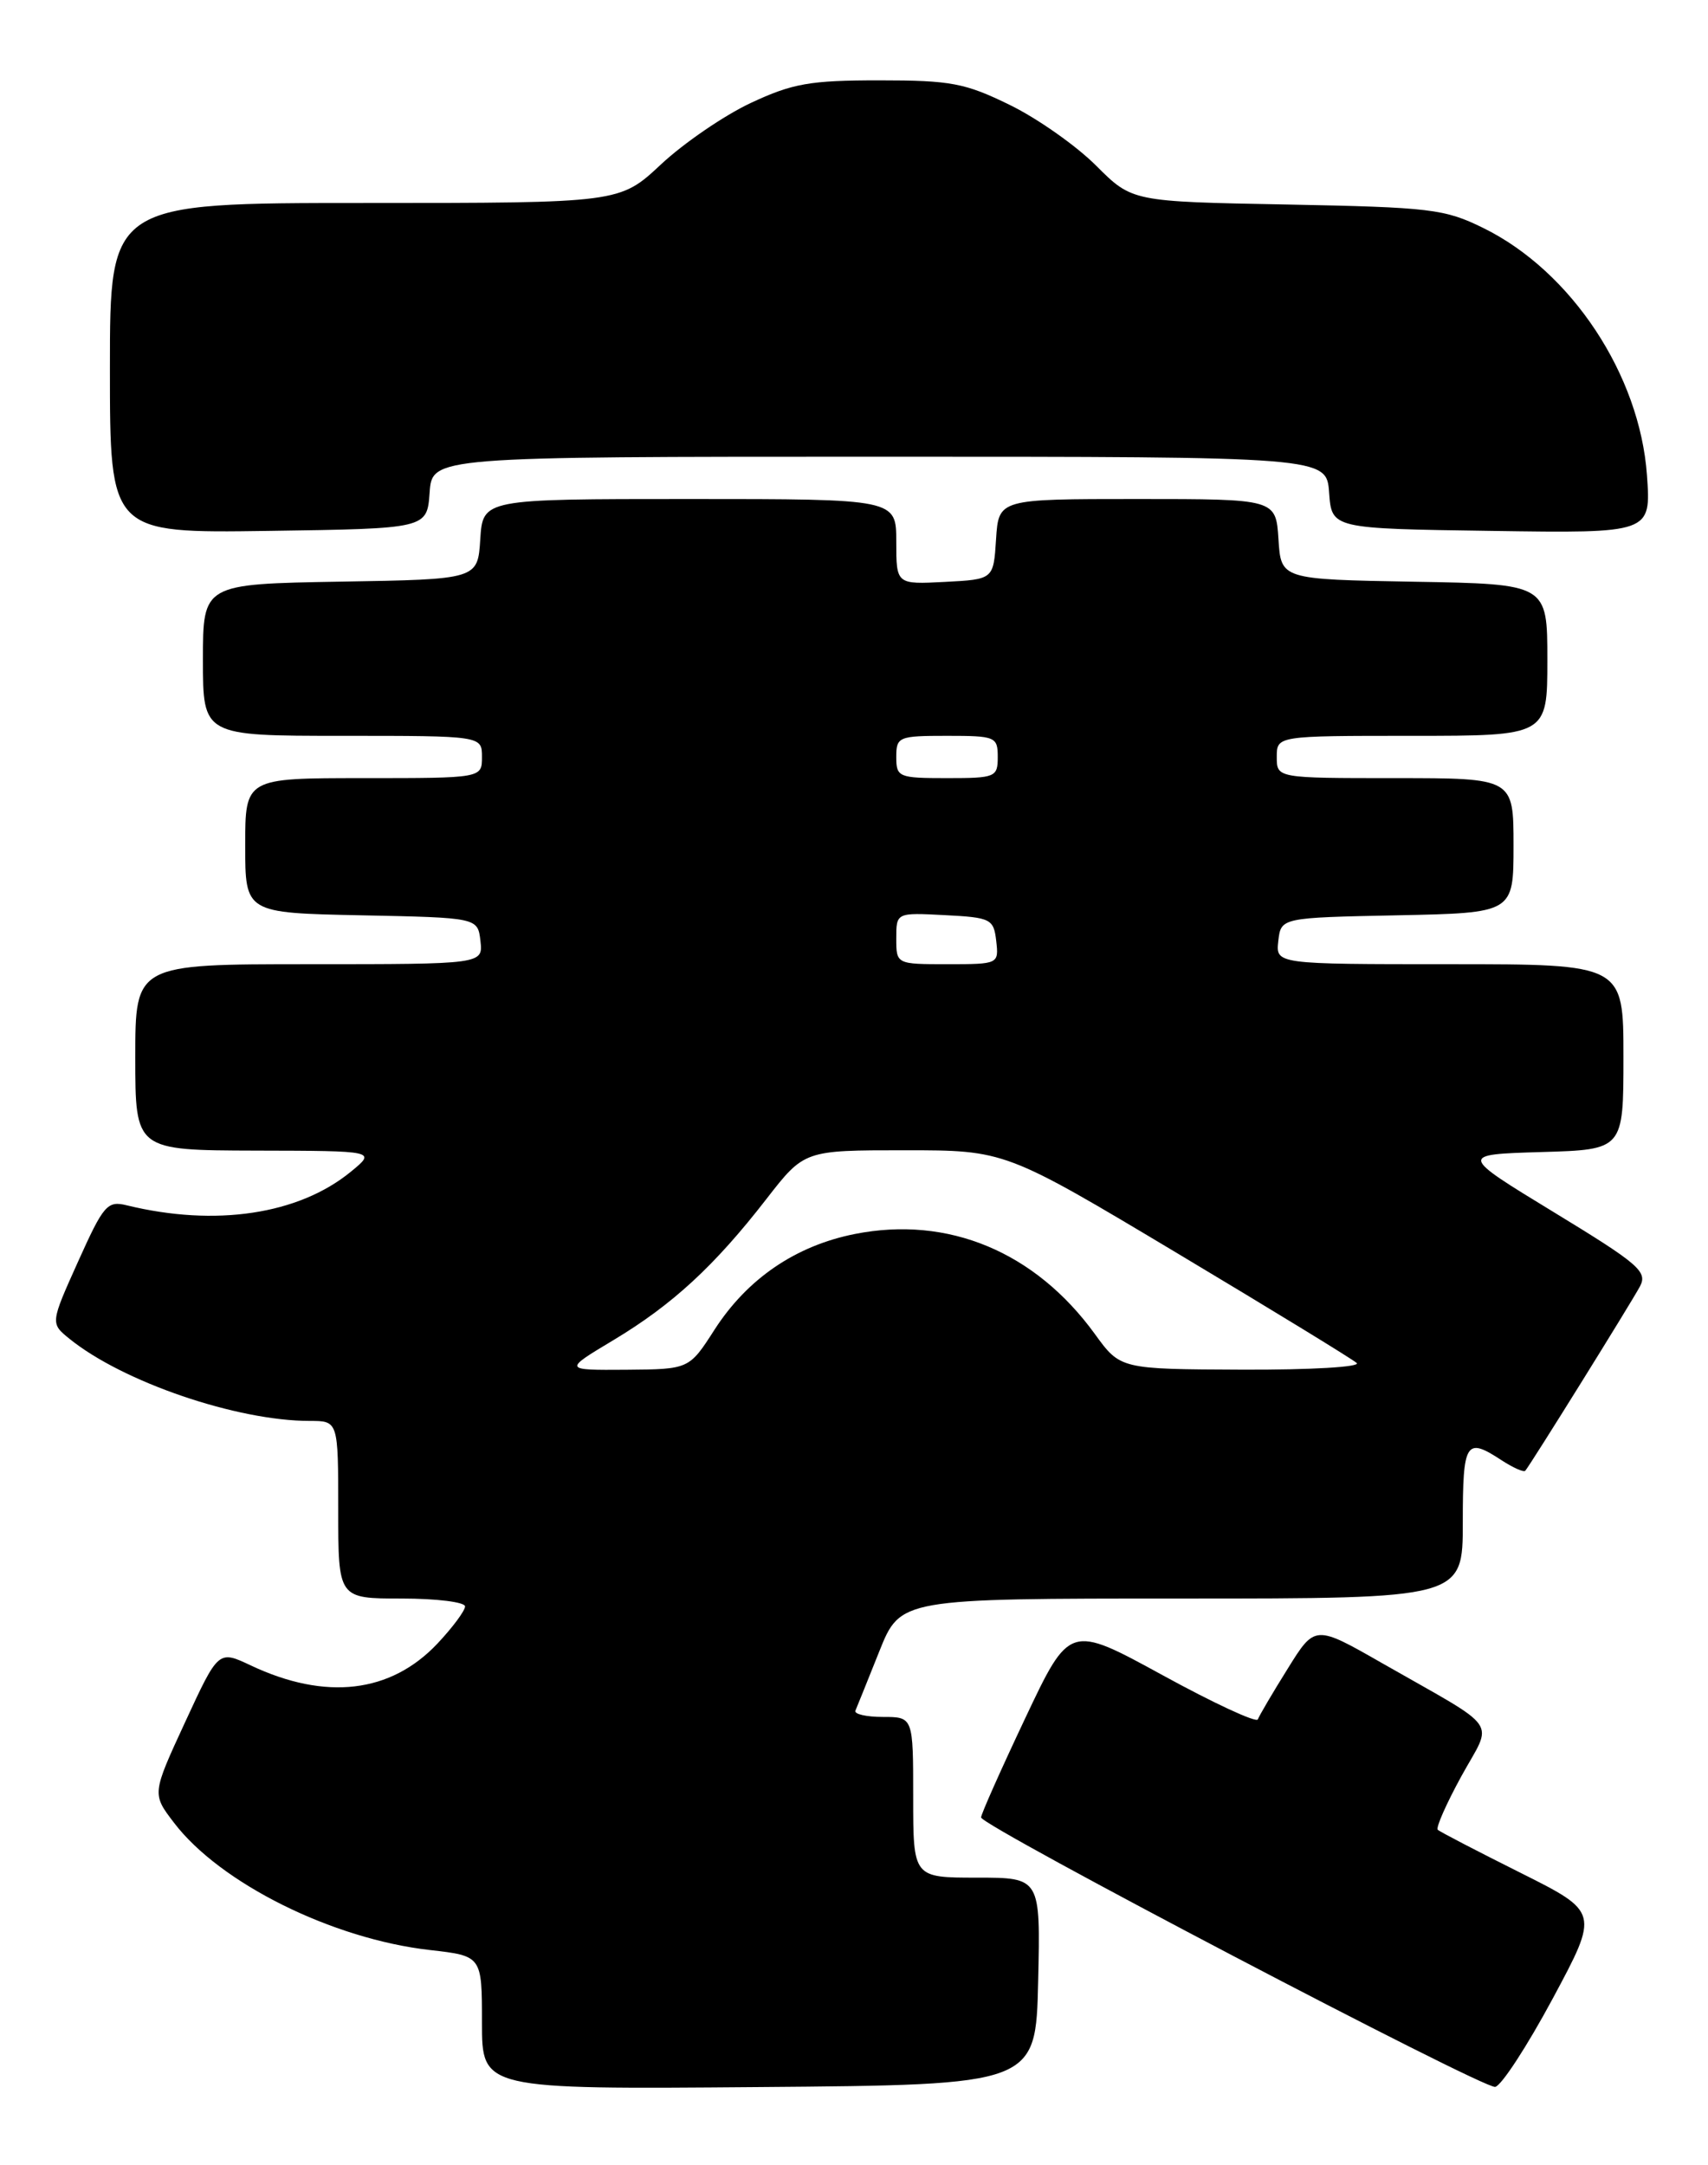 <?xml version="1.0" encoding="UTF-8" standalone="no"?>
<!DOCTYPE svg PUBLIC "-//W3C//DTD SVG 1.1//EN" "http://www.w3.org/Graphics/SVG/1.1/DTD/svg11.dtd" >
<svg xmlns="http://www.w3.org/2000/svg" xmlns:xlink="http://www.w3.org/1999/xlink" version="1.1" viewBox="0 0 202 256">
 <g >
 <path fill="currentColor"
d=" M 122.78 234.25 C 123.06 222.00 123.06 222.00 115.53 222.00 C 108.00 222.00 108.00 222.00 108.00 212.50 C 108.00 203.00 108.00 203.00 104.42 203.00 C 102.45 203.00 100.98 202.66 101.17 202.25 C 101.35 201.83 102.62 198.68 103.99 195.25 C 106.49 189.00 106.49 189.00 139.74 189.00 C 173.00 189.00 173.00 189.00 173.00 180.00 C 173.00 170.45 173.36 169.88 177.57 172.64 C 178.94 173.53 180.21 174.10 180.39 173.89 C 181.01 173.17 192.90 154.06 193.95 152.10 C 194.88 150.35 193.83 149.45 183.78 143.33 C 172.57 136.50 172.57 136.50 182.29 136.21 C 192.00 135.93 192.00 135.93 192.00 124.96 C 192.00 114.00 192.00 114.00 171.43 114.00 C 150.87 114.00 150.87 114.00 151.18 111.25 C 151.50 108.50 151.50 108.50 165.25 108.22 C 179.00 107.94 179.00 107.94 179.00 99.97 C 179.00 92.00 179.00 92.00 165.00 92.00 C 151.00 92.00 151.00 92.00 151.00 89.50 C 151.00 87.00 151.00 87.00 167.00 87.00 C 183.00 87.00 183.00 87.00 183.00 78.03 C 183.00 69.05 183.00 69.05 167.25 68.78 C 151.50 68.50 151.50 68.50 151.20 63.75 C 150.89 59.00 150.89 59.00 134.50 59.00 C 118.11 59.00 118.11 59.00 117.80 63.75 C 117.50 68.50 117.50 68.50 111.75 68.80 C 106.00 69.10 106.00 69.10 106.00 64.05 C 106.00 59.00 106.00 59.00 81.55 59.00 C 57.11 59.00 57.11 59.00 56.80 63.75 C 56.50 68.50 56.50 68.50 40.25 68.77 C 24.00 69.05 24.00 69.05 24.00 78.02 C 24.00 87.00 24.00 87.00 40.50 87.00 C 57.00 87.00 57.00 87.00 57.00 89.50 C 57.00 92.00 57.00 92.00 43.00 92.00 C 29.00 92.00 29.00 92.00 29.00 99.97 C 29.00 107.94 29.00 107.94 42.75 108.22 C 56.50 108.50 56.50 108.50 56.82 111.25 C 57.13 114.00 57.13 114.00 36.57 114.00 C 16.00 114.00 16.00 114.00 16.00 125.00 C 16.00 136.00 16.00 136.00 30.25 136.04 C 44.50 136.07 44.50 136.07 41.50 138.53 C 35.32 143.60 25.49 145.07 15.00 142.51 C 12.69 141.94 12.25 142.46 9.23 149.17 C 5.95 156.46 5.95 156.46 8.23 158.30 C 14.52 163.39 28.00 168.00 36.64 168.00 C 40.00 168.00 40.00 168.00 40.00 178.50 C 40.00 189.00 40.00 189.00 47.50 189.00 C 51.62 189.00 55.00 189.42 55.00 189.93 C 55.00 190.44 53.53 192.42 51.73 194.33 C 46.20 200.19 38.52 201.09 29.66 196.91 C 25.83 195.10 25.83 195.10 21.90 203.60 C 17.97 212.10 17.97 212.10 20.58 215.51 C 26.03 222.66 39.31 229.26 50.86 230.56 C 57.00 231.26 57.00 231.26 57.00 239.14 C 57.00 247.03 57.00 247.03 89.75 246.76 C 122.50 246.50 122.50 246.50 122.78 234.25 Z  M 183.64 236.29 C 189.12 226.08 189.12 226.08 179.81 221.42 C 174.69 218.86 170.29 216.58 170.04 216.34 C 169.79 216.11 171.05 213.26 172.83 210.01 C 176.58 203.19 177.68 204.76 163.51 196.67 C 155.52 192.10 155.52 192.10 152.29 197.30 C 150.50 200.16 148.92 202.86 148.76 203.29 C 148.60 203.72 143.53 201.37 137.49 198.06 C 126.50 192.05 126.50 192.05 121.25 203.15 C 118.36 209.26 116.01 214.54 116.03 214.88 C 116.08 215.91 175.40 246.99 176.83 246.74 C 177.56 246.61 180.62 241.91 183.64 236.29 Z  M 50.81 58.25 C 51.11 54.00 51.11 54.00 104.00 54.00 C 156.89 54.00 156.89 54.00 157.19 58.25 C 157.50 62.50 157.50 62.50 176.39 62.77 C 195.27 63.05 195.27 63.05 194.78 56.18 C 193.93 44.31 185.85 32.09 175.45 26.97 C 170.85 24.70 169.20 24.51 152.20 24.18 C 133.89 23.84 133.89 23.84 129.64 19.59 C 127.30 17.25 122.72 14.02 119.45 12.42 C 114.14 9.82 112.47 9.50 104.00 9.50 C 95.79 9.50 93.73 9.86 88.78 12.18 C 85.64 13.65 80.87 16.92 78.18 19.43 C 73.29 24.00 73.29 24.00 43.15 24.00 C 13.00 24.00 13.00 24.00 13.00 43.52 C 13.00 63.04 13.00 63.04 31.75 62.77 C 50.50 62.50 50.50 62.50 50.81 58.25 Z  M 72.56 158.44 C 79.54 154.25 84.51 149.67 90.65 141.75 C 95.12 136.00 95.12 136.00 106.99 136.00 C 118.87 136.00 118.87 136.00 139.19 148.15 C 150.36 154.83 159.93 160.68 160.45 161.15 C 160.98 161.62 155.01 161.97 146.95 161.94 C 132.50 161.88 132.50 161.88 129.49 157.73 C 122.42 147.99 112.13 143.71 101.09 145.90 C 94.09 147.29 88.38 151.19 84.50 157.22 C 81.50 161.89 81.50 161.89 74.06 161.95 C 66.62 162.00 66.62 162.00 72.56 158.44 Z  M 106.00 110.95 C 106.00 107.90 106.00 107.90 111.75 108.20 C 117.19 108.48 117.52 108.65 117.82 111.25 C 118.13 113.98 118.09 114.00 112.07 114.00 C 106.00 114.00 106.00 114.00 106.00 110.95 Z  M 106.00 89.50 C 106.00 87.11 106.27 87.00 112.00 87.00 C 117.73 87.00 118.00 87.11 118.00 89.50 C 118.00 91.89 117.73 92.00 112.00 92.00 C 106.27 92.00 106.00 91.89 106.00 89.50 Z "/>
</g>
</svg>